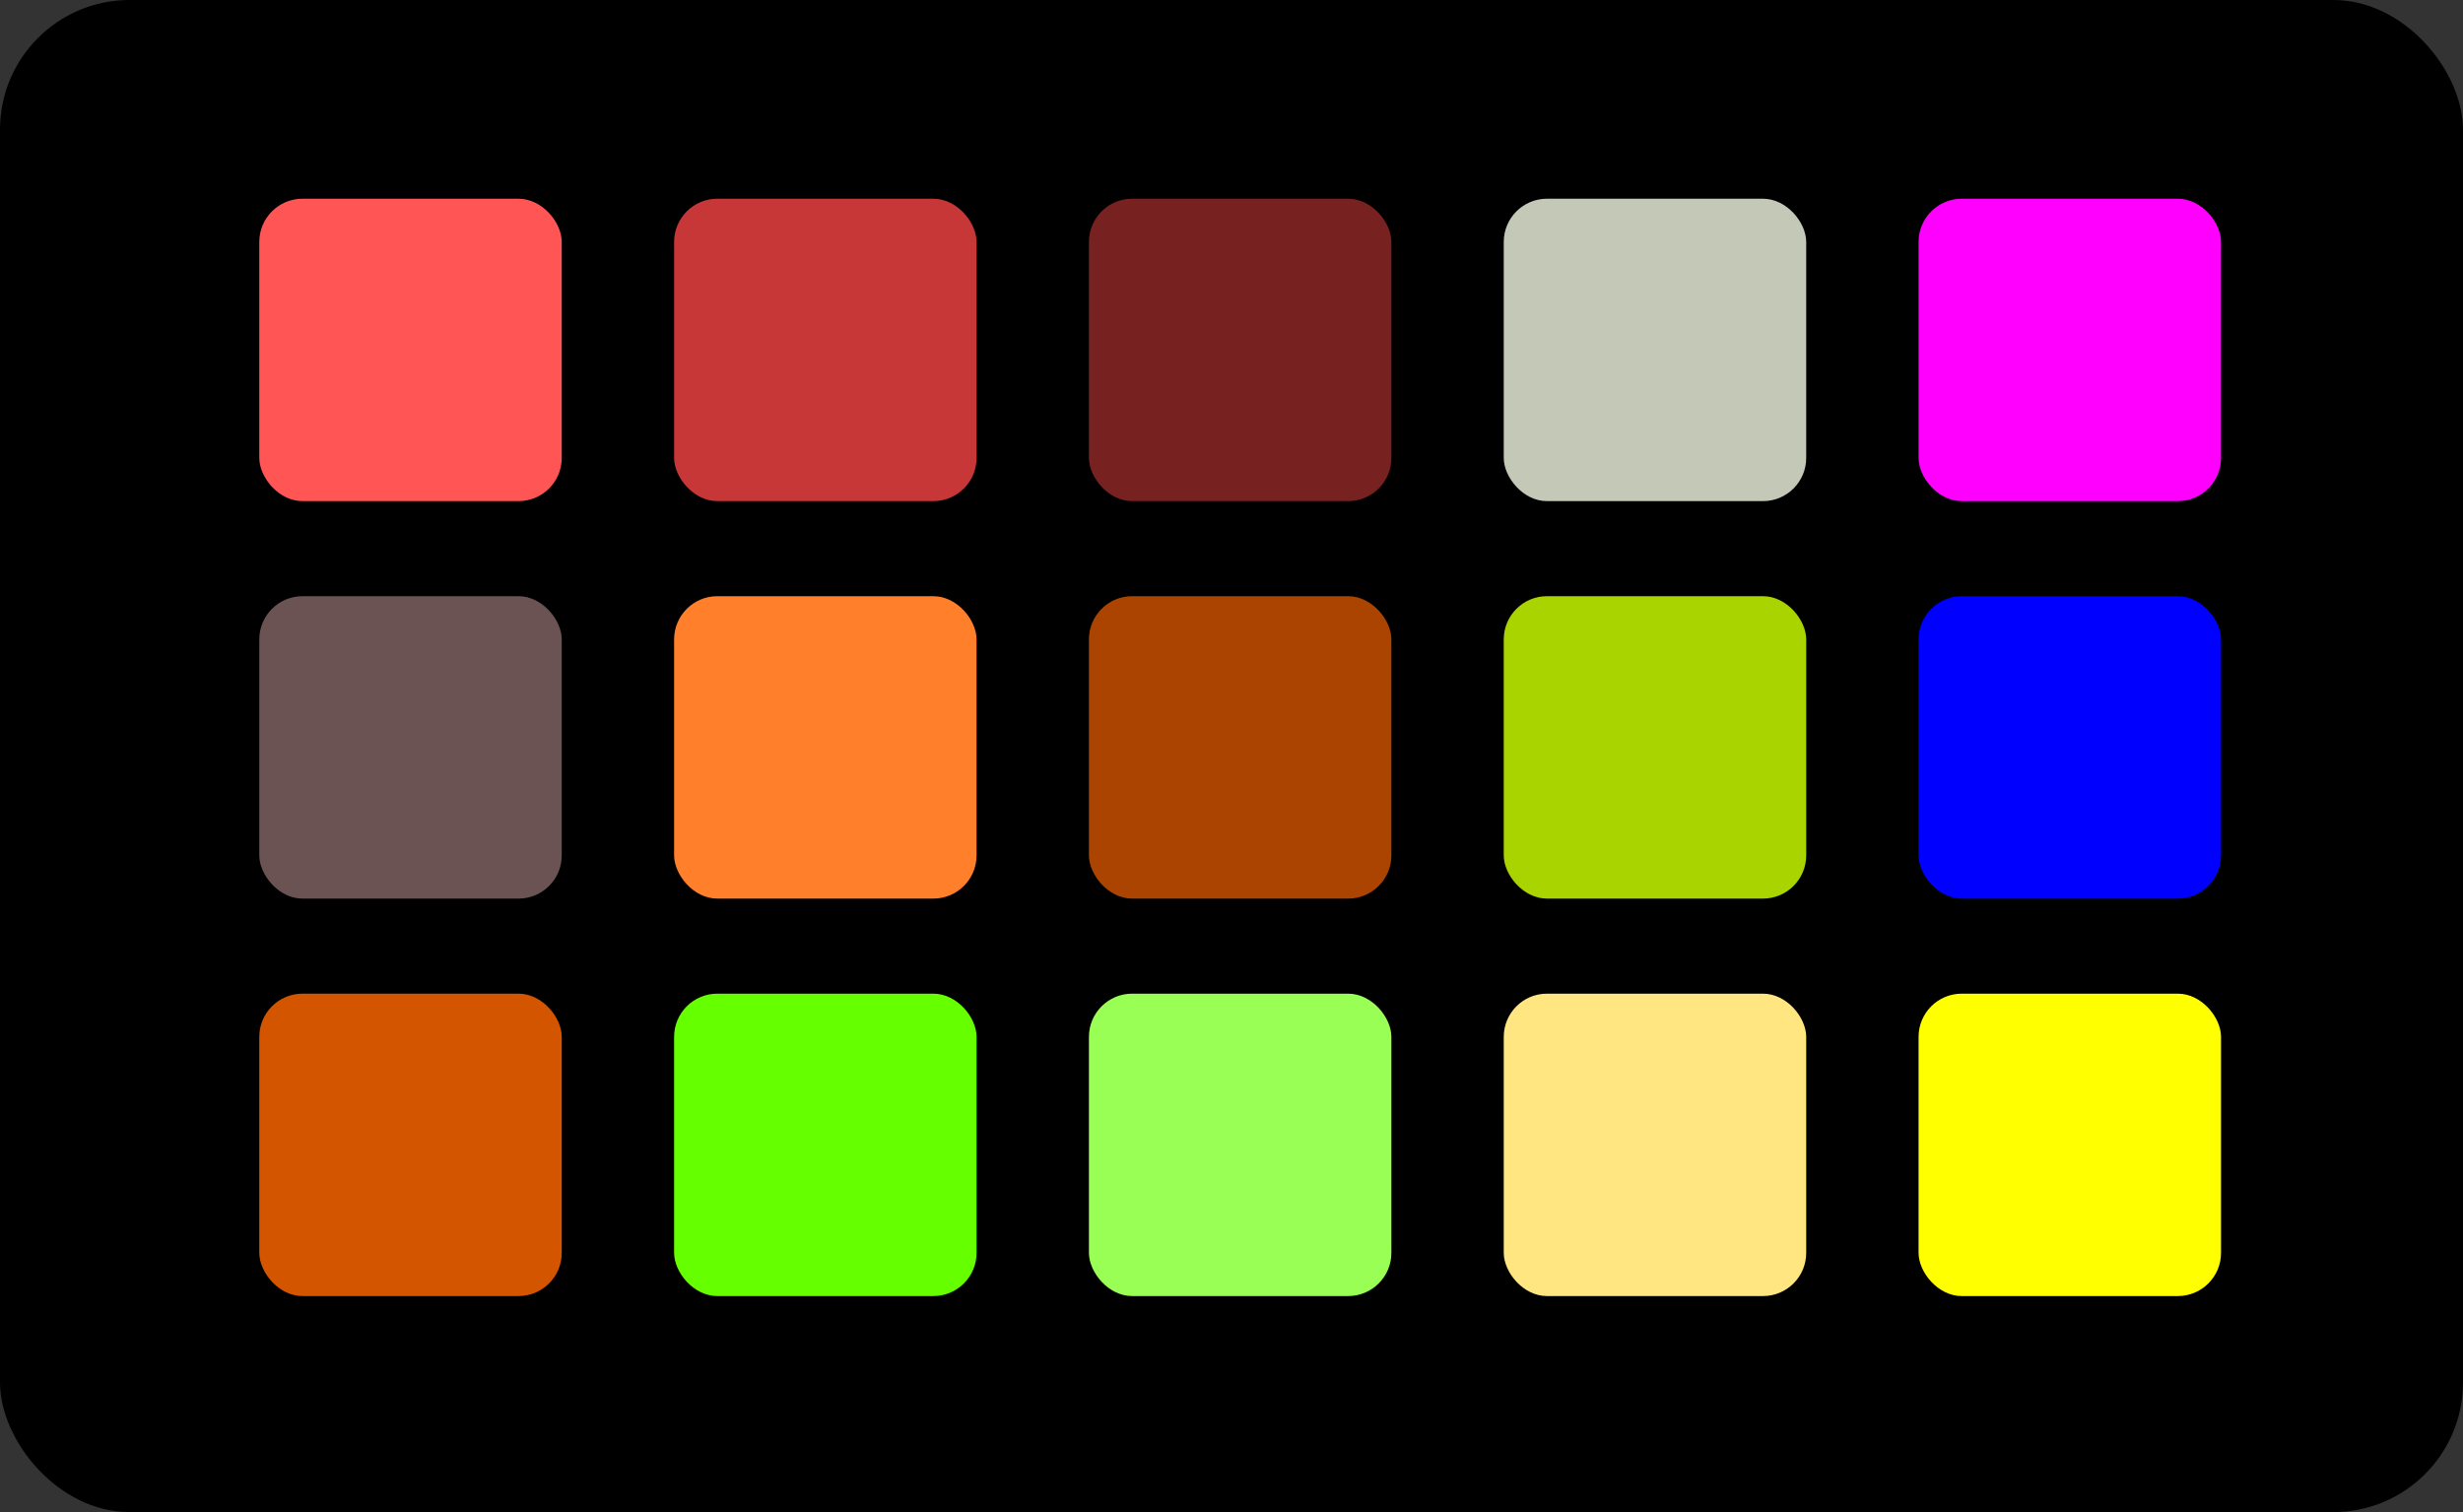 <?xml version="1.0" encoding="UTF-8" standalone="no"?>
<svg
   xmlns:dc="http://purl.org/dc/elements/1.1/"
   xmlns:cc="http://creativecommons.org/ns#"
   xmlns:rdf="http://www.w3.org/1999/02/22-rdf-syntax-ns#"
   xmlns:svg="http://www.w3.org/2000/svg"
   xmlns="http://www.w3.org/2000/svg"
   xmlns:sodipodi="http://sodipodi.sourceforge.net/DTD/sodipodi-0.dtd"
   xmlns:inkscape="http://www.inkscape.org/namespaces/inkscape"
   sodipodi:docname="streamdeckd.svg"
   inkscape:version="1.0 (4035a4fb49, 2020-05-01)"
   id="svg8"
   version="1.1"
   viewBox="0 0 75.406 46.302"
   height="46.302mm"
   width="75.406mm">
  <rect x="0" y="0" width="75.406" height="46.302" fill="#333333" stroke="none"/>
  <defs
     id="defs2" />
  <sodipodi:namedview
     inkscape:window-maximized="0"
     inkscape:window-y="55"
     inkscape:window-x="4717"
     inkscape:window-height="2002"
     inkscape:window-width="2832"
     fit-margin-bottom="0"
     fit-margin-right="0"
     fit-margin-left="0"
     fit-margin-top="0"
     showgrid="true"
     inkscape:document-rotation="0"
     inkscape:current-layer="layer1"
     inkscape:document-units="mm"
     inkscape:cy="114.59789"
     inkscape:cx="201.60724"
     inkscape:zoom="2.8"
     inkscape:pageshadow="2"
     inkscape:pageopacity="0.0"
     borderopacity="1.0"
     bordercolor="#666666"
     pagecolor="#ffffff"
     id="base">
    <inkscape:grid
       originy="-95.25"
       originx="-44.979"
       id="grid833"
       type="xygrid" />
  </sodipodi:namedview>
  <g
     transform="translate(-44.979,-95.25)"
     id="layer1"
     inkscape:groupmode="layer"
     inkscape:label="Layer 1">
    <rect
       ry="3.969"
       y="95.25"
       x="44.979"
       height="46.302"
       width="75.406"
       id="rect835"
       style="fill:#000000;stroke:none;stroke-width:3.746" />
    <rect
       style="fill:#ff5555;stroke:none;stroke-width:4"
       id="rect847"
       width="9.26"
       height="9.26"
       x="52.917"
       y="101.335"
       ry="1.323" />
    <rect
       ry="1.323"
       y="101.335"
       x="65.617"
       height="9.26"
       width="9.26"
       id="rect849"
       style="fill:#c83737;stroke:none;stroke-width:4" />
    <rect
       style="fill:#782121;stroke:none;stroke-width:4"
       id="rect851"
       width="9.26"
       height="9.26"
       x="78.317"
       y="101.335"
       ry="1.323" />
    <rect
       ry="1.323"
       y="101.335"
       x="91.017"
       height="9.26"
       width="9.26"
       id="rect853"
       style="fill:#c4c8b7;stroke:none;stroke-width:4" />
    <rect
       style="fill:#ff00ff;stroke:none;stroke-width:4"
       id="rect855"
       width="9.26"
       height="9.26"
       x="103.717"
       y="101.335"
       ry="1.323" />
    <rect
       ry="1.323"
       y="113.506"
       x="52.917"
       height="9.26"
       width="9.26"
       id="rect864"
       style="fill:#6c5353;stroke:none;stroke-width:4" />
    <rect
       style="fill:#ff7f2a;stroke:none;stroke-width:4"
       id="rect866"
       width="9.26"
       height="9.26"
       x="65.617"
       y="113.506"
       ry="1.323" />
    <rect
       ry="1.323"
       y="113.506"
       x="78.317"
       height="9.26"
       width="9.26"
       id="rect868"
       style="fill:#aa4400;stroke:none;stroke-width:4" />
    <rect
       style="fill:#aad400;stroke:none;stroke-width:4"
       id="rect870"
       width="9.26"
       height="9.26"
       x="91.017"
       y="113.506"
       ry="1.323" />
    <rect
       ry="1.323"
       y="113.506"
       x="103.717"
       height="9.26"
       width="9.26"
       id="rect872"
       style="fill:#0000ff;stroke:none;stroke-width:4" />
    <rect
       style="fill:#d45500;stroke:none;stroke-width:4"
       id="rect876"
       width="9.26"
       height="9.26"
       x="52.917"
       y="125.677"
       ry="1.323" />
    <rect
       ry="1.323"
       y="125.677"
       x="65.617"
       height="9.26"
       width="9.26"
       id="rect878"
       style="fill:#66ff00;stroke:none;stroke-width:4" />
    <rect
       style="fill:#99ff55;stroke:none;stroke-width:4"
       id="rect880"
       width="9.26"
       height="9.26"
       x="78.317"
       y="125.677"
       ry="1.323" />
    <rect
       ry="1.323"
       y="125.677"
       x="91.017"
       height="9.26"
       width="9.26"
       id="rect882"
       style="fill:#ffe680;stroke:none;stroke-width:4" />
    <rect
       style="fill:#ffff00;stroke:none;stroke-width:4"
       id="rect884"
       width="9.26"
       height="9.26"
       x="103.717"
       y="125.677"
       ry="1.323" />
  </g>
</svg>
